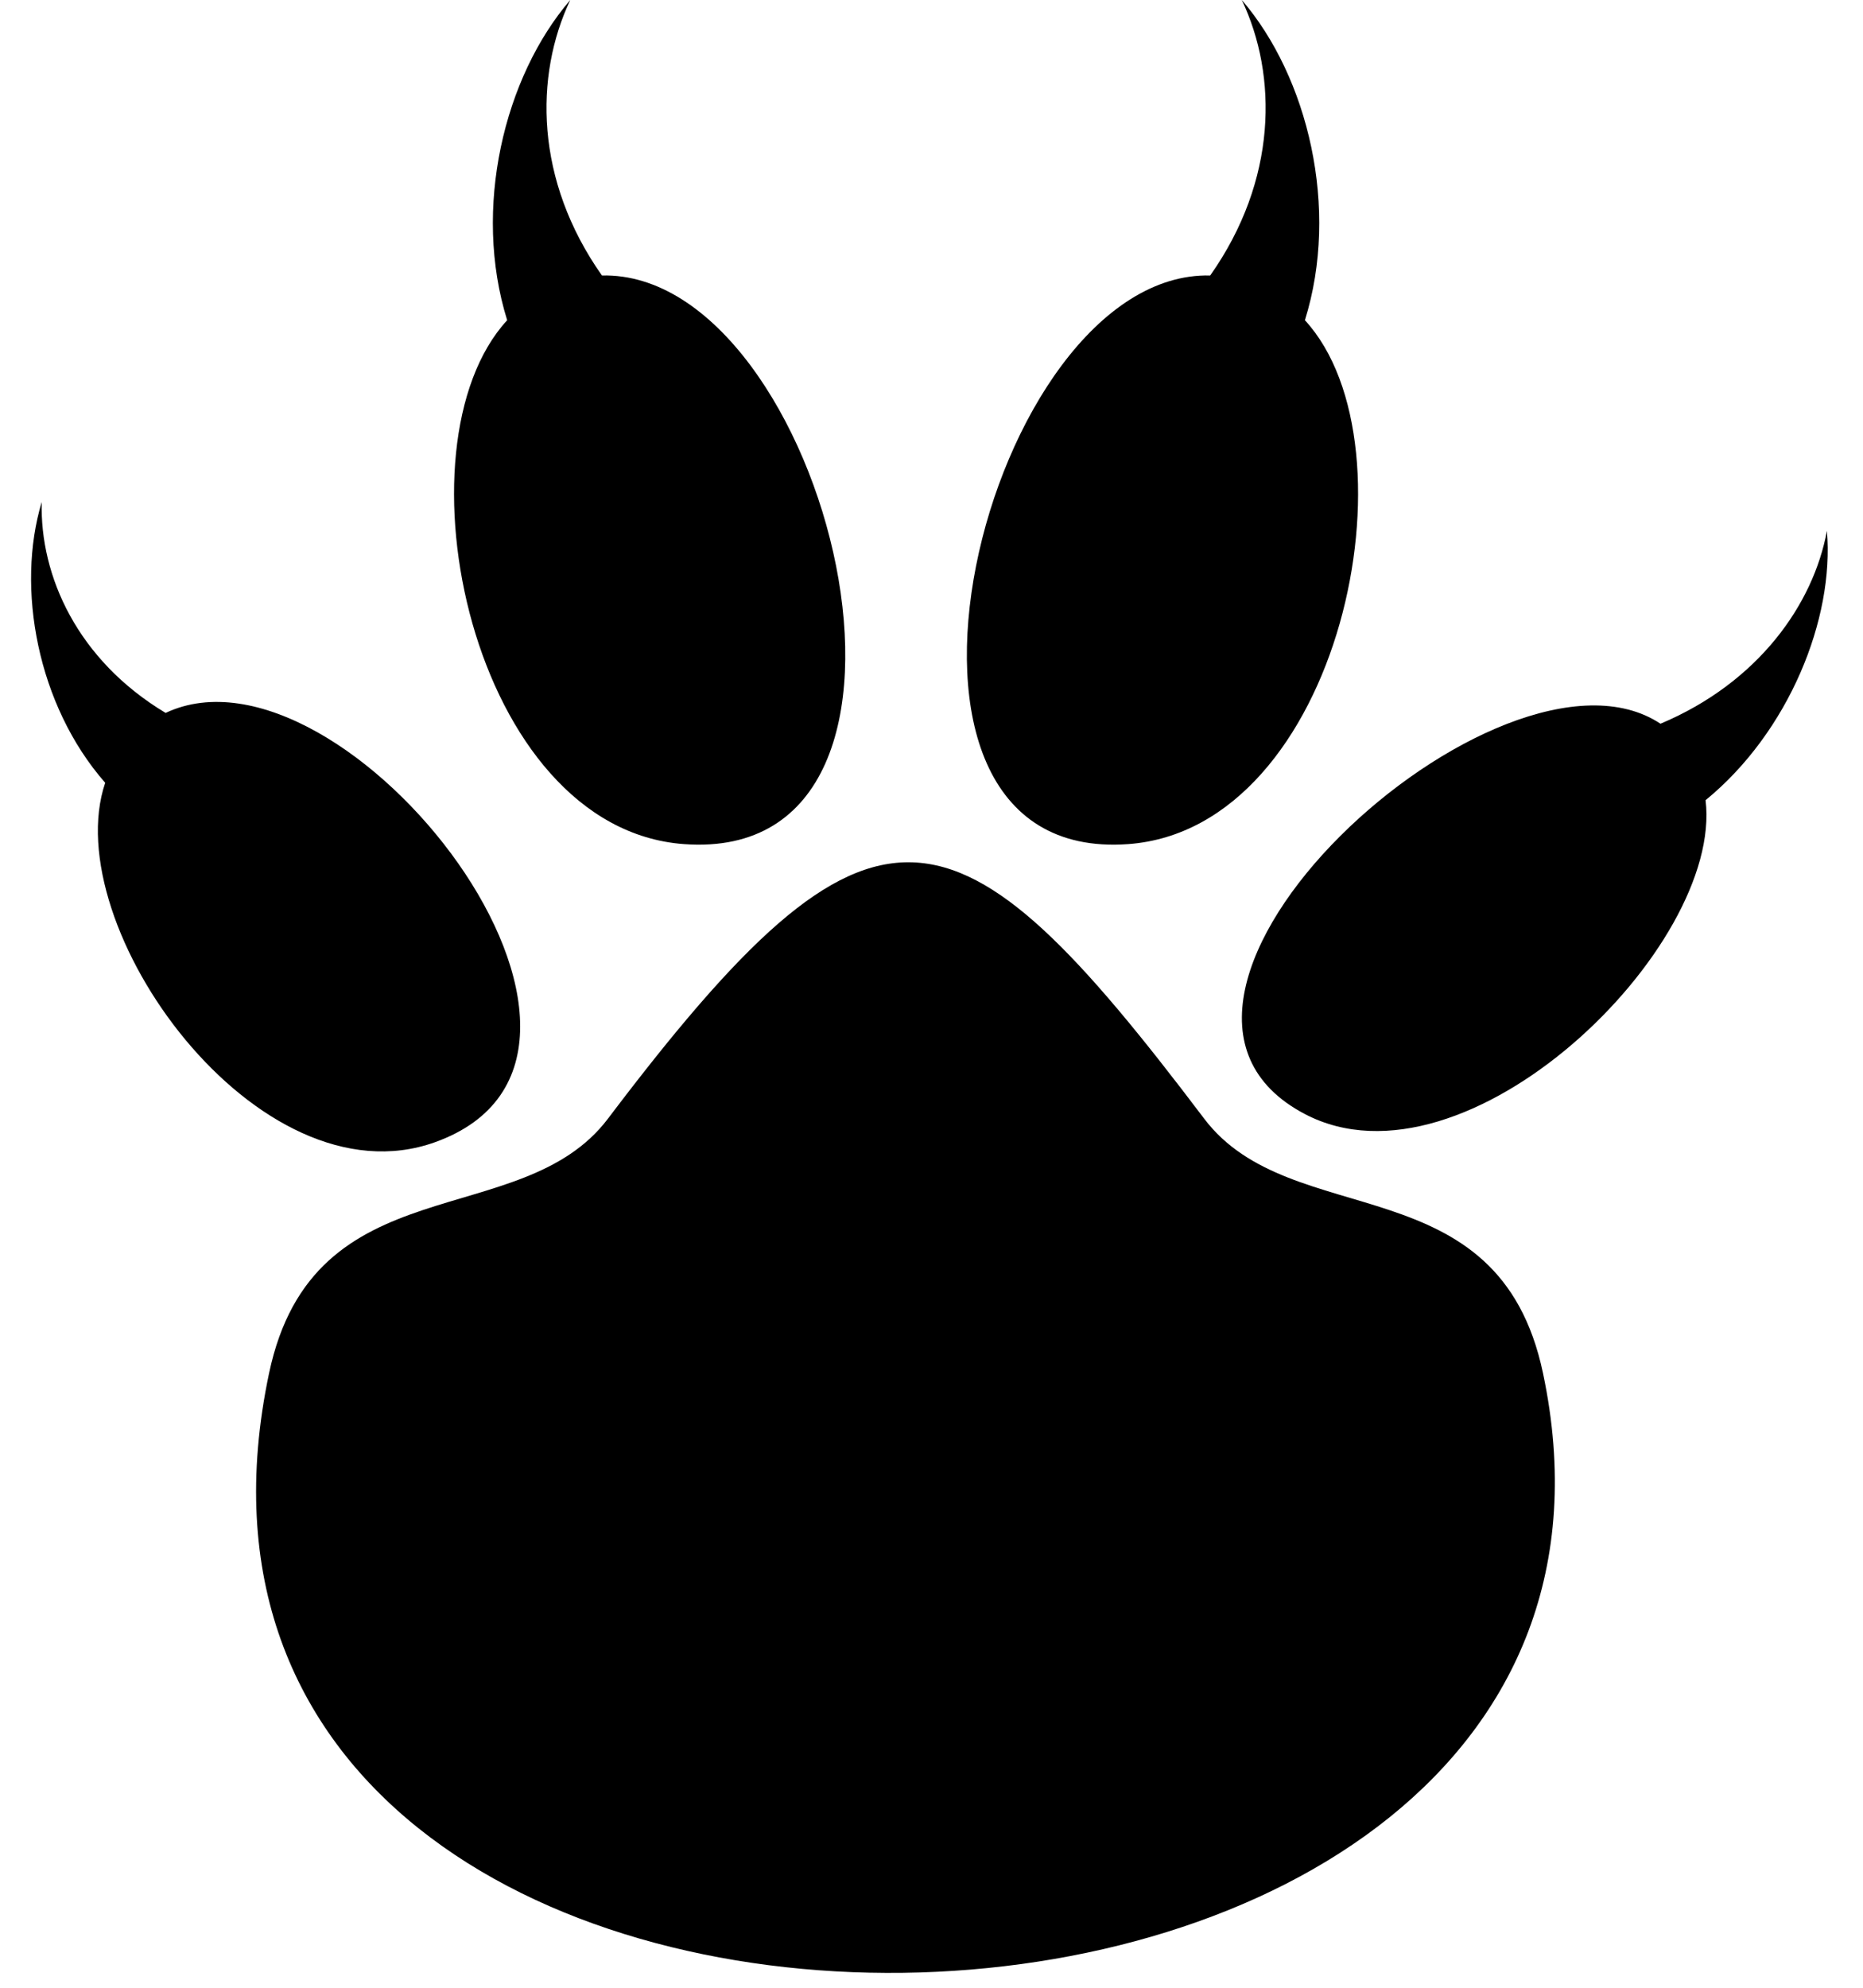 <?xml version="1.0" encoding="UTF-8"?>
<svg width="30px" height="32px" viewBox="0 0 30 32" version="1.1" xmlns="http://www.w3.org/2000/svg" xmlns:xlink="http://www.w3.org/1999/xlink">
    <!-- Generator: sketchtool 55.1 (78136) - https://sketchapp.com -->
    <title>A958DB8E-5C26-4EBE-9CDF-FF0429F8B3F6</title>
    <desc>Created with sketchtool.</desc>
    <g id="Layouts" stroke="none" stroke-width="1" fill="none" fill-rule="evenodd">
        <g id="Iconography" transform="translate(-384, -404)" fill="#000000">
            <g id="Reptiles" transform="translate(120, 404)">
                <path d="M290.739,11.651 C292.318,10.987 293.201,9.726 293.419,8.546 C293.541,9.961 292.806,11.785 291.465,12.882 C291.753,15.254 287.61,19.296 285.013,17.935 C281.46,16.073 288.177,9.953 290.739,11.651 Z M288.847,22.106 C291.501,34.674 265.551,35.281 268.333,22.106 C269.049,18.716 272.386,19.865 273.79,18.009 C278.089,12.324 279.369,12.69 283.391,18.009 C284.795,19.865 288.132,18.716 288.847,22.106 Z M266.667,11.477 C269.551,10.118 274.901,16.991 271.005,18.388 C268.157,19.409 264.913,14.907 265.694,12.602 C264.599,11.353 264.255,9.462 264.672,8.081 C264.64,9.272 265.248,10.626 266.667,11.477 Z M273.693,4.435 C277.305,4.351 279.694,13.93 275.015,13.589 C271.595,13.34 270.3,7.185 272.167,5.155 C271.606,3.358 272.117,1.24 273.183,1.95399252e-14 C272.604,1.221 272.612,2.902 273.693,4.435 Z M283.488,4.435 C284.569,2.902 284.577,1.221 283.997,1.95399252e-14 C285.063,1.24 285.575,3.358 285.013,5.155 C286.881,7.185 285.586,13.34 282.166,13.589 C277.487,13.93 279.876,4.351 283.488,4.435 Z" id="Icon---Reptiles"></path>
            </g>
        </g>
    </g>
</svg>